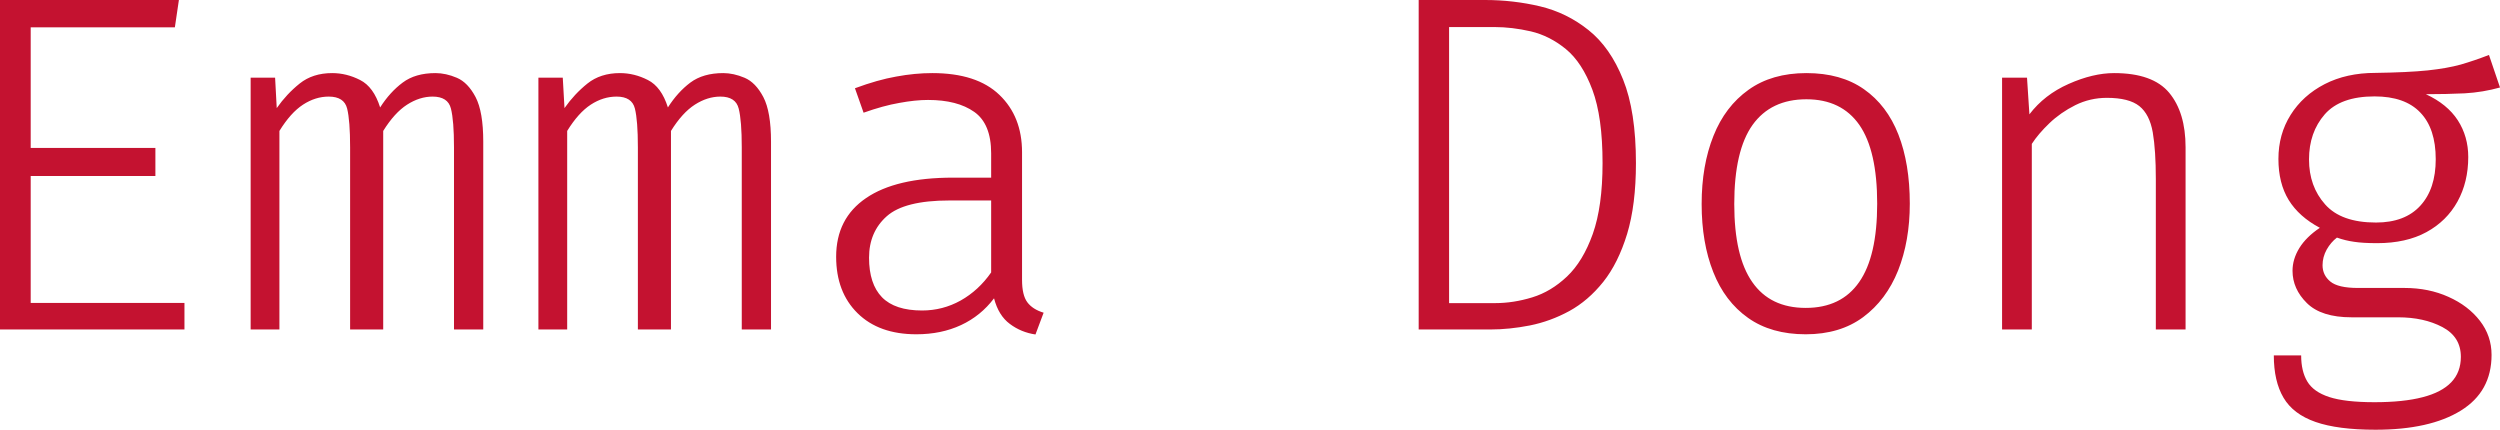 <svg xmlns="http://www.w3.org/2000/svg" viewBox="0 15.15 260.63 44.8" data-asc="0.99" width="260.63" height="44.8"><defs/><g fill="#c41230"><g transform="translate(0, 0)"><path d="M3.20 18L3.20 30.57L16.20 30.57L16.20 33.50L3.20 33.50L3.20 46.73L19.23 46.73L19.23 49.50L0 49.50L0 15.15L18.65 15.15L18.23 18L3.20 18ZM45.40 22.77Q46.48 22.77 47.63 23.26Q48.78 23.75 49.58 25.27Q50.38 26.80 50.38 29.92L50.38 49.50L47.33 49.50L47.33 30.52Q47.33 27.72 47.01 26.47Q46.70 25.22 45.10 25.22Q43.75 25.22 42.44 26.06Q41.13 26.90 39.95 28.80L39.95 49.50L36.50 49.50L36.50 30.52Q36.50 27.72 36.19 26.47Q35.88 25.22 34.27 25.22Q32.88 25.22 31.59 26.06Q30.30 26.90 29.13 28.80L29.13 49.50L26.13 49.50L26.13 23.25L28.68 23.25L28.85 26.42Q29.88 24.95 31.24 23.86Q32.60 22.77 34.63 22.77Q36.13 22.77 37.54 23.49Q38.95 24.20 39.63 26.35Q40.65 24.75 41.98 23.76Q43.30 22.77 45.40 22.77ZM75.40 22.77Q76.47 22.77 77.63 23.26Q78.78 23.75 79.58 25.27Q80.38 26.80 80.38 29.92L80.38 49.50L77.33 49.50L77.33 30.52Q77.33 27.72 77.01 26.47Q76.70 25.22 75.10 25.22Q73.75 25.22 72.44 26.06Q71.13 26.90 69.95 28.80L69.95 49.50L66.50 49.50L66.50 30.52Q66.50 27.72 66.19 26.47Q65.88 25.22 64.28 25.22Q62.88 25.22 61.59 26.06Q60.30 26.90 59.13 28.80L59.13 49.50L56.13 49.50L56.13 23.25L58.67 23.25L58.85 26.42Q59.88 24.95 61.24 23.86Q62.60 22.77 64.63 22.77Q66.13 22.77 67.54 23.49Q68.95 24.20 69.63 26.35Q70.65 24.75 71.97 23.76Q73.30 22.77 75.40 22.77ZM106.55 44.33Q106.55 45.92 107.10 46.66Q107.65 47.40 108.80 47.75L107.95 50.02Q106.45 49.80 105.28 48.92Q104.10 48.05 103.63 46.25Q102.25 48.08 100.19 49.04Q98.13 50 95.53 50Q91.63 50 89.40 47.80Q87.17 45.60 87.17 41.92Q87.17 37.92 90.29 35.80Q93.40 33.67 99.35 33.67L103.33 33.67L103.33 31.13Q103.33 28.05 101.56 26.81Q99.80 25.57 96.75 25.57Q95.42 25.57 93.75 25.88Q92.08 26.17 90.03 26.90L89.13 24.35Q91.50 23.47 93.44 23.13Q95.38 22.77 97.20 22.77Q101.83 22.77 104.19 25.04Q106.55 27.30 106.55 31.02L106.55 44.33M96.13 47.52Q98.28 47.52 100.15 46.48Q102.03 45.42 103.33 43.55L103.33 36.05L98.97 36.05Q94.30 36.05 92.45 37.69Q90.60 39.33 90.60 42.02Q90.60 44.75 91.95 46.14Q93.30 47.52 96.13 47.52ZM167.07 32.15Q167.07 27.35 166.01 24.51Q164.95 21.67 163.25 20.27Q161.55 18.88 159.59 18.42Q157.63 17.97 155.80 17.97L151.07 17.97L151.07 46.75L155.88 46.75Q157.78 46.75 159.74 46.15Q161.70 45.55 163.36 43.98Q165.03 42.40 166.05 39.54Q167.07 36.67 167.07 32.15M170.55 32.15Q170.55 36.50 169.63 39.54Q168.70 42.58 167.14 44.54Q165.57 46.50 163.60 47.58Q161.63 48.65 159.49 49.08Q157.35 49.50 155.35 49.50L147.90 49.50L147.90 15.15L154.82 15.15Q157.75 15.15 160.55 15.81Q163.35 16.48 165.61 18.29Q167.88 20.10 169.21 23.44Q170.55 26.77 170.55 32.15ZM188.32 22.77Q191.93 22.77 194.32 24.45Q196.72 26.13 197.91 29.17Q199.10 32.22 199.10 36.38Q199.10 40.27 197.88 43.35Q196.65 46.42 194.24 48.21Q191.82 50 188.25 50Q184.65 50 182.24 48.29Q179.82 46.58 178.61 43.51Q177.40 40.45 177.40 36.42Q177.40 32.40 178.63 29.32Q179.85 26.25 182.29 24.51Q184.72 22.77 188.32 22.77M188.32 25.50Q184.63 25.50 182.71 28.17Q180.80 30.85 180.80 36.42Q180.80 41.88 182.68 44.56Q184.55 47.25 188.25 47.25Q191.95 47.25 193.82 44.56Q195.70 41.88 195.70 36.38Q195.70 30.85 193.84 28.17Q191.97 25.50 188.32 25.50ZM208.72 49.50L208.72 23.25L211.32 23.25L211.57 27.07Q213.13 25.02 215.66 23.90Q218.20 22.77 220.40 22.77Q224.43 22.77 226.14 24.82Q227.85 26.88 227.85 30.50L227.85 49.50L224.75 49.50L224.75 33.83Q224.75 30.82 224.43 28.95Q224.10 27.07 223.03 26.21Q221.95 25.35 219.65 25.35Q217.90 25.35 216.36 26.11Q214.82 26.88 213.66 27.99Q212.50 29.10 211.82 30.15L211.82 49.50L208.72 49.50ZM259.48 20.88L260.63 24.27Q258.85 24.77 256.95 24.88Q255.05 24.97 252.90 24.97Q255.13 26 256.23 27.69Q257.32 29.38 257.32 31.52Q257.32 34.13 256.20 36.16Q255.07 38.20 252.96 39.35Q250.85 40.50 247.82 40.50Q246.35 40.50 245.43 40.36Q244.50 40.23 243.63 39.92Q243 40.40 242.56 41.17Q242.13 41.95 242.13 42.80Q242.13 43.83 242.94 44.50Q243.75 45.17 245.82 45.17L250.68 45.17Q253.20 45.17 255.26 46.10Q257.32 47.02 258.54 48.60Q259.75 50.17 259.75 52.15Q259.75 55.98 256.54 57.96Q253.32 59.95 247.65 59.95Q243.72 59.95 241.40 59.14Q239.07 58.33 238.06 56.61Q237.05 54.90 237.05 52.20L239.90 52.20Q239.90 53.85 240.54 54.92Q241.18 56 242.82 56.54Q244.47 57.08 247.55 57.08Q250.57 57.08 252.56 56.56Q254.55 56.05 255.55 55Q256.55 53.95 256.55 52.35Q256.55 50.27 254.63 49.25Q252.70 48.23 250 48.23L245.15 48.23Q242 48.23 240.50 46.75Q239 45.27 239 43.38Q239 42.17 239.71 41.01Q240.43 39.85 241.85 38.90Q239.68 37.75 238.60 36Q237.53 34.25 237.53 31.72Q237.53 29.15 238.80 27.13Q240.07 25.10 242.35 23.92Q244.63 22.75 247.63 22.75Q251.05 22.70 253.09 22.49Q255.13 22.27 256.54 21.88Q257.95 21.47 259.48 20.88M247.55 25.20Q244 25.20 242.36 27.07Q240.72 28.95 240.72 31.77Q240.72 34.58 242.40 36.46Q244.07 38.35 247.70 38.35Q250.72 38.35 252.32 36.60Q253.93 34.85 253.93 31.75Q253.93 28.55 252.32 26.88Q250.72 25.20 247.55 25.20Z"/></g></g></svg>
